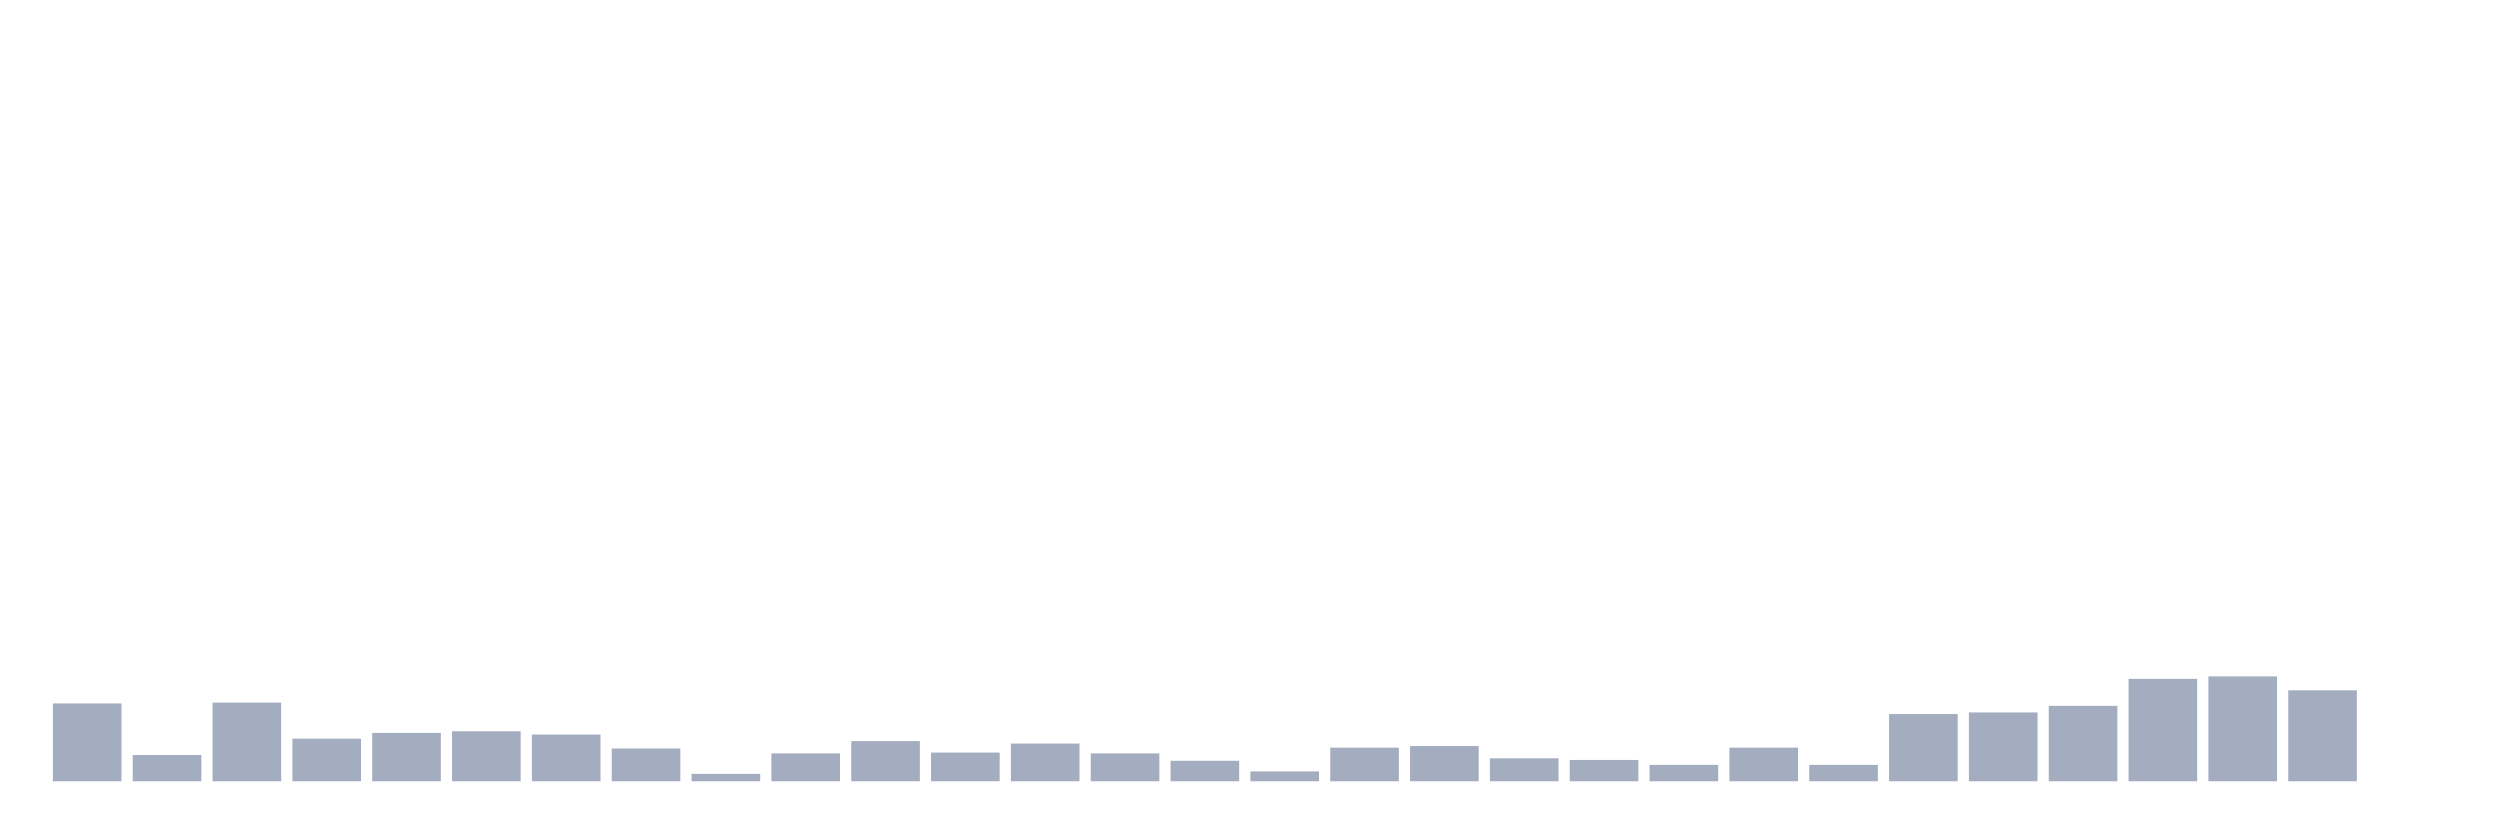 <svg xmlns="http://www.w3.org/2000/svg" viewBox="0 0 480 160"><g transform="translate(10,10)"><rect class="bar" x="0.153" width="13.175" y="125.056" height="14.944" fill="rgb(164,173,192)"></rect><rect class="bar" x="15.482" width="13.175" y="134.966" height="5.034" fill="rgb(164,173,192)"></rect><rect class="bar" x="30.81" width="13.175" y="124.899" height="15.101" fill="rgb(164,173,192)"></rect><rect class="bar" x="46.138" width="13.175" y="131.82" height="8.18" fill="rgb(164,173,192)"></rect><rect class="bar" x="61.466" width="13.175" y="130.719" height="9.281" fill="rgb(164,173,192)"></rect><rect class="bar" x="76.794" width="13.175" y="130.404" height="9.596" fill="rgb(164,173,192)"></rect><rect class="bar" x="92.123" width="13.175" y="131.034" height="8.966" fill="rgb(164,173,192)"></rect><rect class="bar" x="107.451" width="13.175" y="133.708" height="6.292" fill="rgb(164,173,192)"></rect><rect class="bar" x="122.779" width="13.175" y="138.584" height="1.416" fill="rgb(164,173,192)"></rect><rect class="bar" x="138.107" width="13.175" y="134.652" height="5.348" fill="rgb(164,173,192)"></rect><rect class="bar" x="153.436" width="13.175" y="132.292" height="7.708" fill="rgb(164,173,192)"></rect><rect class="bar" x="168.764" width="13.175" y="134.494" height="5.506" fill="rgb(164,173,192)"></rect><rect class="bar" x="184.092" width="13.175" y="132.764" height="7.236" fill="rgb(164,173,192)"></rect><rect class="bar" x="199.42" width="13.175" y="134.652" height="5.348" fill="rgb(164,173,192)"></rect><rect class="bar" x="214.748" width="13.175" y="136.067" height="3.933" fill="rgb(164,173,192)"></rect><rect class="bar" x="230.077" width="13.175" y="138.112" height="1.888" fill="rgb(164,173,192)"></rect><rect class="bar" x="245.405" width="13.175" y="133.551" height="6.449" fill="rgb(164,173,192)"></rect><rect class="bar" x="260.733" width="13.175" y="133.236" height="6.764" fill="rgb(164,173,192)"></rect><rect class="bar" x="276.061" width="13.175" y="135.596" height="4.404" fill="rgb(164,173,192)"></rect><rect class="bar" x="291.39" width="13.175" y="135.91" height="4.09" fill="rgb(164,173,192)"></rect><rect class="bar" x="306.718" width="13.175" y="136.854" height="3.146" fill="rgb(164,173,192)"></rect><rect class="bar" x="322.046" width="13.175" y="133.551" height="6.449" fill="rgb(164,173,192)"></rect><rect class="bar" x="337.374" width="13.175" y="136.854" height="3.146" fill="rgb(164,173,192)"></rect><rect class="bar" x="352.702" width="13.175" y="127.101" height="12.899" fill="rgb(164,173,192)"></rect><rect class="bar" x="368.031" width="13.175" y="126.787" height="13.213" fill="rgb(164,173,192)"></rect><rect class="bar" x="383.359" width="13.175" y="125.528" height="14.472" fill="rgb(164,173,192)"></rect><rect class="bar" x="398.687" width="13.175" y="120.337" height="19.663" fill="rgb(164,173,192)"></rect><rect class="bar" x="414.015" width="13.175" y="119.865" height="20.135" fill="rgb(164,173,192)"></rect><rect class="bar" x="429.344" width="13.175" y="122.539" height="17.461" fill="rgb(164,173,192)"></rect><rect class="bar" x="444.672" width="13.175" y="140" height="0" fill="rgb(164,173,192)"></rect></g></svg>